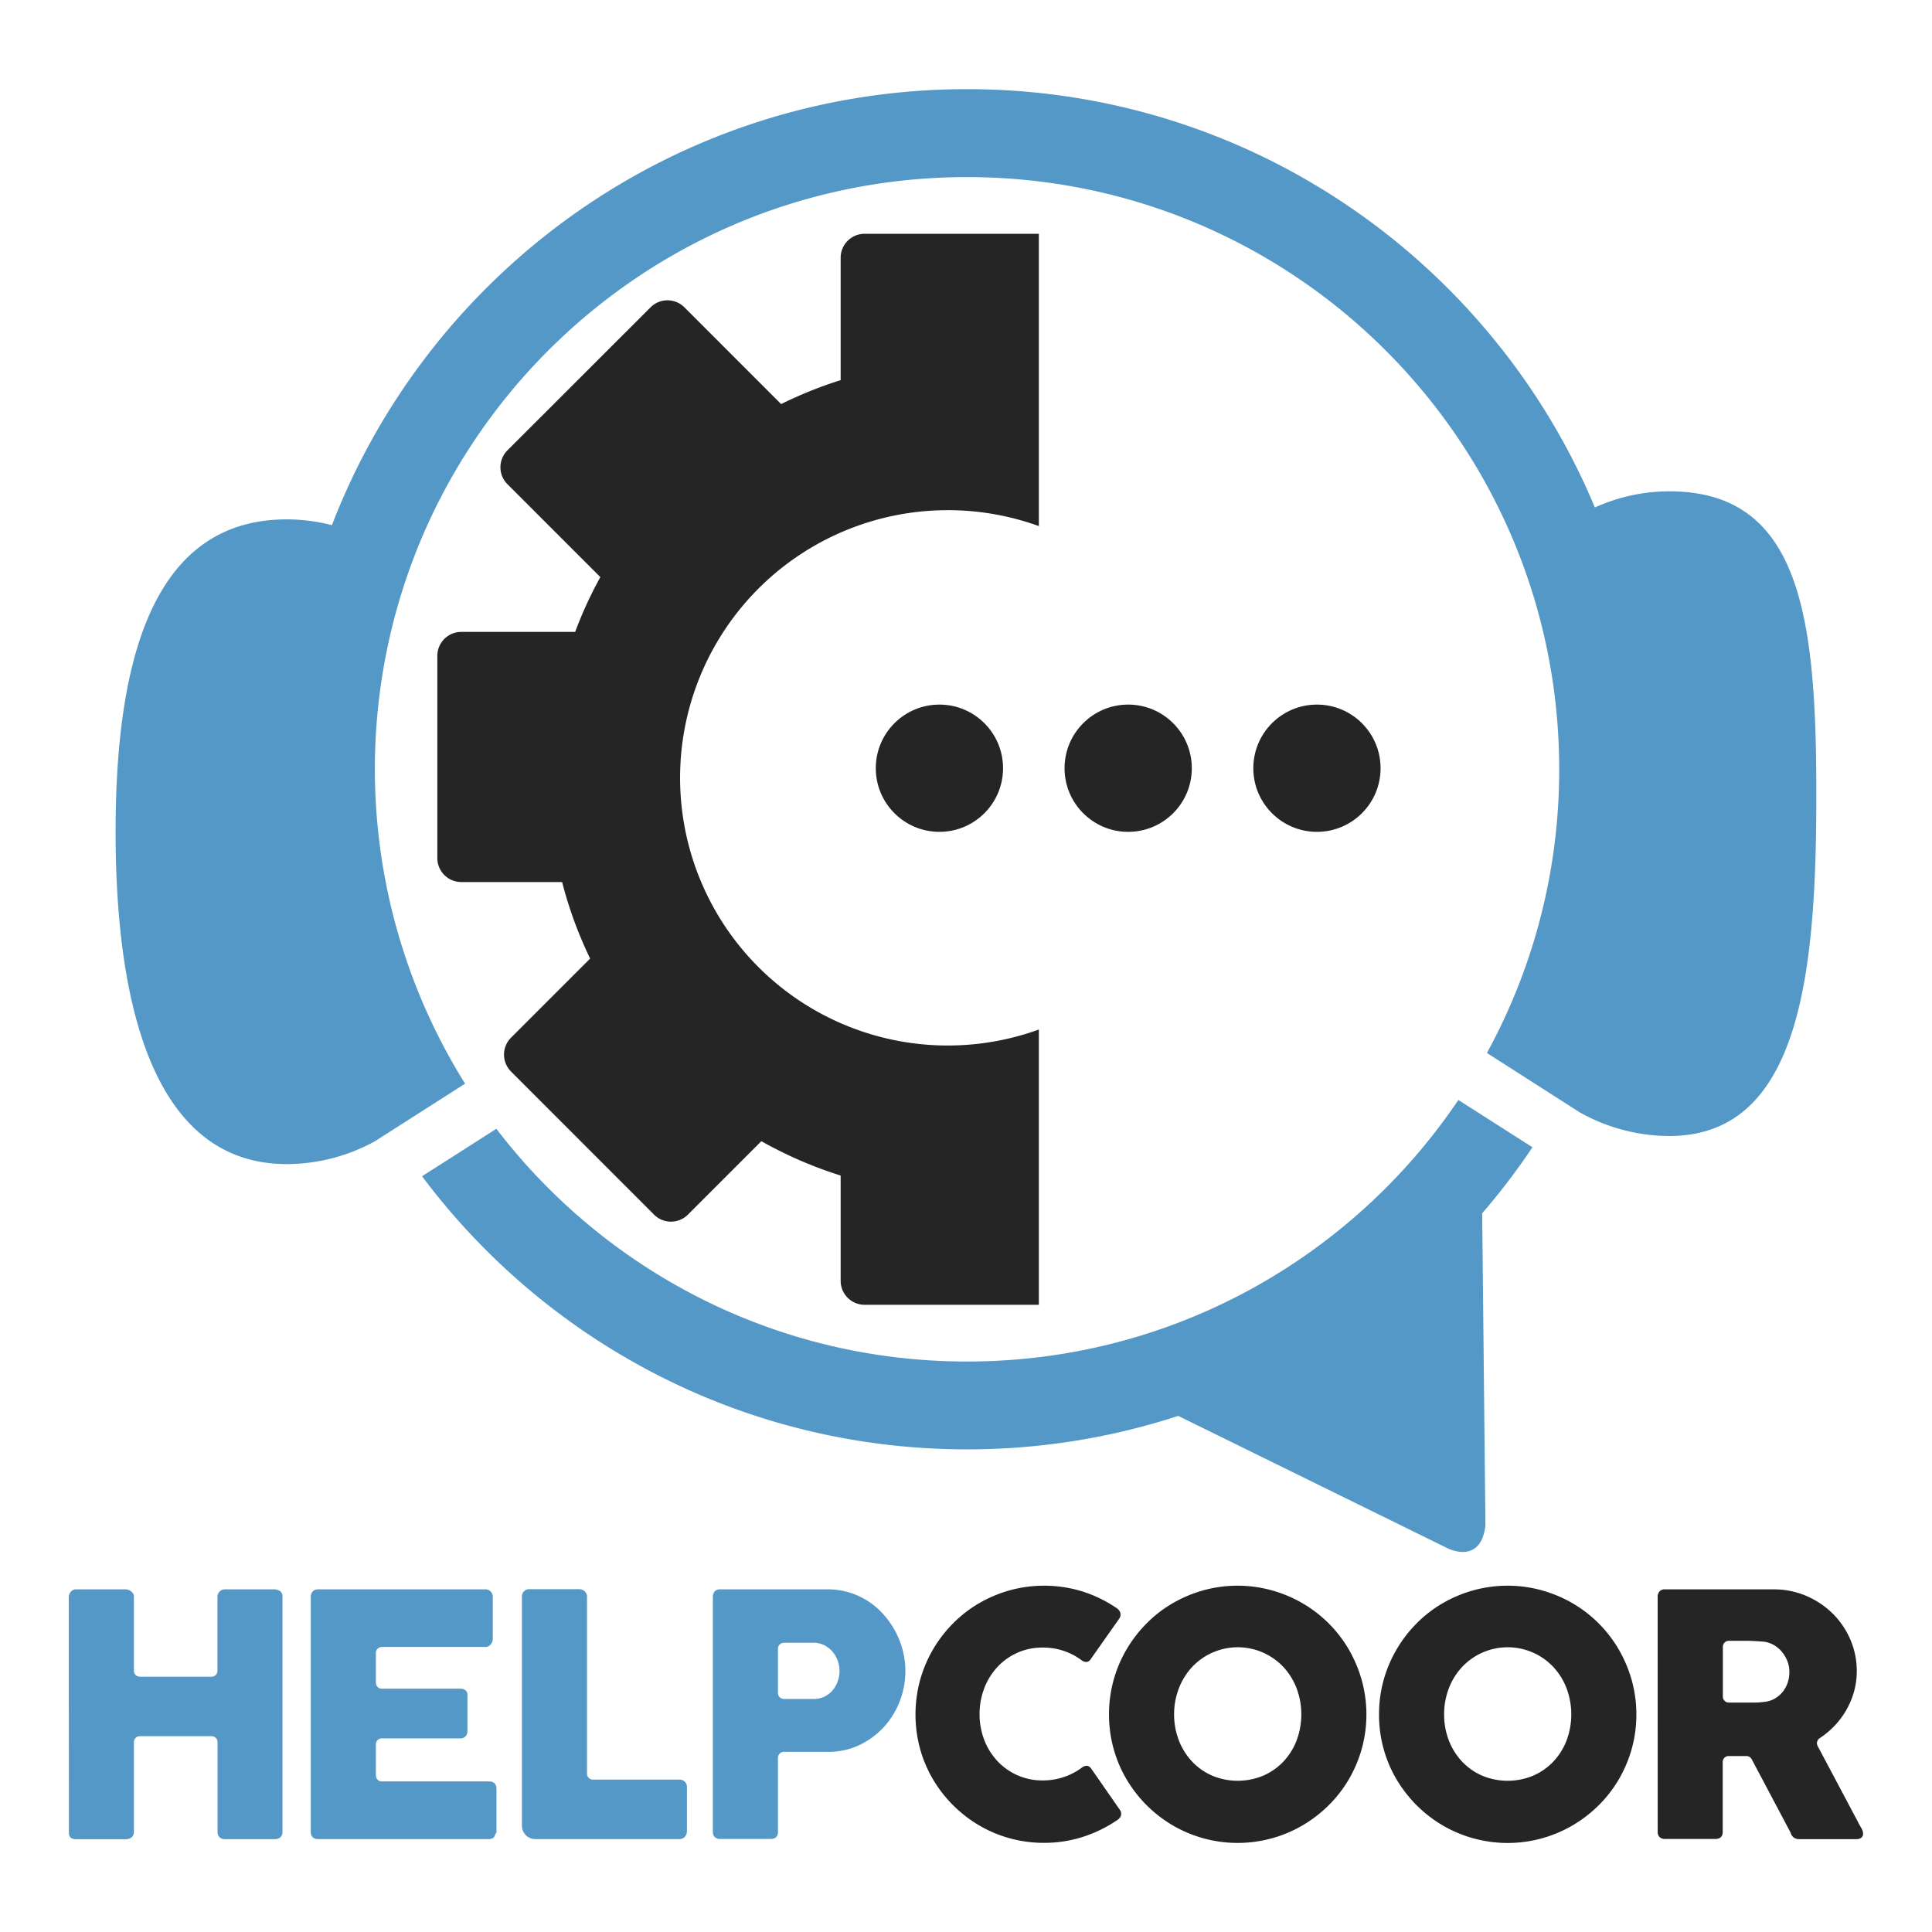 <svg id="Capa_1" data-name="Capa 1" xmlns="http://www.w3.org/2000/svg" viewBox="0 0 1080 1080"><defs><style>.cls-1{fill:#252525;}.cls-2{fill:#5398c6;}</style></defs><path class="cls-1" d="M529.8,285.19a149.61,149.61,0,0,1,50.92,8.89V130.68h-97.4a13.4,13.4,0,0,0-13.39,13.39v68.44a229.27,229.27,0,0,0-33.27,13.37L382.59,171.8a13.38,13.38,0,0,0-18.93,0l-80,79.95a13.37,13.37,0,0,0,0,18.92l51.94,51.94a226.61,226.61,0,0,0-14.08,30.63H257.86a13.39,13.39,0,0,0-13.39,13.38V479.69a13.39,13.39,0,0,0,13.39,13.38h56.37a231.23,231.23,0,0,0,15.65,42.78l-44.21,44.22a13.37,13.37,0,0,0,0,18.92l79.95,80a13.37,13.37,0,0,0,18.92,0l41.06-41.06a231.12,231.12,0,0,0,44.33,19.21V716a13.41,13.41,0,0,0,13.39,13.39h97.4V575.52A149.63,149.63,0,1,1,529.8,285.19ZM370.91,353.24"/><path class="cls-2" d="M933.15,274.66a100.17,100.17,0,0,0-25.22,3.23,104.31,104.31,0,0,0-16.39,5.78c-57.32-137.31-192.88-233.83-351-233.83-161.88,0-300.14,101.18-355,243.74a100.29,100.29,0,0,0-25.22-3.24C87,290.34,64.63,365.5,64.63,465S87,650.74,160.37,650.74a102.87,102.87,0,0,0,49.06-12.68L260,605.77c-1.76-2.79-3.48-5.63-5.15-8.49a331.83,331.83,0,0,1-25.35-280.69C275.75,189.62,397.56,99,540.55,99,723.39,99,871.6,247.18,871.6,430a329.59,329.59,0,0,1-40.4,158.62l52,33.26a102.87,102.87,0,0,0,49.92,13.15c73.37,0,82.22-91.33,82.22-190.86S1006.52,274.66,933.15,274.66Z"/><path class="cls-2" d="M829.51,770.94l.85,81.65c-2.45,22.49-21.08,12.94-21.08,12.94l-73-35.87-77.64-38.17A379.3,379.3,0,0,1,540.55,810.2c-124.64,0-235.29-60-304.62-152.68L277.47,631c60.48,79.09,155.81,130.1,263.08,130.1,114.38,0,215.21-58,274.69-146.21l41.41,26.44a379.67,379.67,0,0,1-28.1,36.9Z"/><circle class="cls-1" cx="525.14" cy="429.44" r="35.57"/><circle class="cls-1" cx="630.66" cy="429.44" r="35.57"/><circle class="cls-1" cx="736.18" cy="429.44" r="35.57"/><path class="cls-1" d="M623.73,898.62a6,6,0,0,1,2.35,2.44,3.9,3.9,0,0,1-.29,3.58L609.9,927.2a3.64,3.64,0,0,1-2.21,1.83,4.15,4.15,0,0,1-2.86-.79A35.77,35.77,0,0,0,582.92,921a34,34,0,0,0-25.39,10.9,36.93,36.93,0,0,0-7.33,11.85,41,41,0,0,0,0,28.91,36.47,36.47,0,0,0,7.33,11.75,34.2,34.2,0,0,0,25.39,10.86A36.4,36.4,0,0,0,605,987.94a4.38,4.38,0,0,1,2.83-.85,3.84,3.84,0,0,1,2.25,1.7l16.08,23.13a3.69,3.69,0,0,1,.28,3.47,6,6,0,0,1-2.35,2.35,74.53,74.53,0,0,1-19,9.17,70.53,70.53,0,0,1-21.48,3.25,71.16,71.16,0,0,1-36.3-9.78,73,73,0,0,1-25.76-25.72,70.61,70.61,0,0,1-7.24-17.11,73.35,73.35,0,0,1,0-38.27,72.38,72.38,0,0,1,18.48-31.82,69.94,69.94,0,0,1,14.52-11.24A73.72,73.72,0,0,1,564.44,889a72.8,72.8,0,0,1,40.43.56A73.54,73.54,0,0,1,623.73,898.62Z"/><path class="cls-1" d="M619.94,958.42a71.33,71.33,0,0,1,9.79-36.34A72.39,72.39,0,0,1,641,907.46a69.8,69.8,0,0,1,14.54-11.24A73.61,73.61,0,0,1,672.68,889a71.87,71.87,0,0,1,38.24,0,73.45,73.45,0,0,1,17.22,7.24A71.58,71.58,0,0,1,754,922.08a74.38,74.38,0,0,1,7.24,17.2,72,72,0,0,1,0,38.27A72.63,72.63,0,0,1,754,994.66a70.63,70.63,0,0,1-11.25,14.48,73.64,73.64,0,0,1-14.58,11.24,72,72,0,0,1-72.63,0,72.85,72.85,0,0,1-25.78-25.72,69.86,69.86,0,0,1-7.25-17.11A71.45,71.45,0,0,1,619.94,958.42Zm36.39-.1A40,40,0,0,0,659,972.9a36.08,36.08,0,0,0,7.37,11.8,34.33,34.33,0,0,0,11.22,7.89,37,37,0,0,0,28.59,0,34.23,34.23,0,0,0,11.27-7.89,36.08,36.08,0,0,0,7.37-11.8,41.56,41.56,0,0,0,0-29.1,36.43,36.43,0,0,0-7.37-11.9,35,35,0,0,0-51.08,0A36.43,36.43,0,0,0,659,943.8,40,40,0,0,0,656.33,958.32Z"/><path class="cls-1" d="M770.89,958.42a71.33,71.33,0,0,1,9.79-36.34,72.39,72.39,0,0,1,11.24-14.62,70,70,0,0,1,14.53-11.24A74,74,0,0,1,823.62,889a71.91,71.91,0,0,1,38.25,0,73.45,73.45,0,0,1,17.22,7.24,71.58,71.58,0,0,1,25.83,25.86,74.38,74.38,0,0,1,7.24,17.2,72,72,0,0,1,0,38.27,72.63,72.63,0,0,1-7.24,17.11,70.63,70.63,0,0,1-11.25,14.48,73.64,73.64,0,0,1-14.58,11.24,72,72,0,0,1-72.64,0,72.93,72.93,0,0,1-25.77-25.72,69.86,69.86,0,0,1-7.25-17.11A71.45,71.45,0,0,1,770.89,958.42Zm36.39-.1a39.79,39.79,0,0,0,2.63,14.58,36.08,36.08,0,0,0,7.37,11.8,34.33,34.33,0,0,0,11.22,7.89,37,37,0,0,0,28.59,0,34.23,34.23,0,0,0,11.27-7.89,36.08,36.08,0,0,0,7.37-11.8,41.56,41.56,0,0,0,0-29.1,36.43,36.43,0,0,0-7.37-11.9,35,35,0,0,0-51.08,0,36.43,36.43,0,0,0-7.37,11.9A39.81,39.81,0,0,0,807.28,958.32Z"/><path class="cls-1" d="M926.65,892.79a4.58,4.58,0,0,1,1-3.15,3.89,3.89,0,0,1,3.1-1.18h60.74a45.7,45.7,0,0,1,18.15,3.62,47.43,47.43,0,0,1,14.76,9.83,45.86,45.86,0,0,1,9.92,14.53,44,44,0,0,1,3.62,17.72,42,42,0,0,1-1.74,12.17,45.45,45.45,0,0,1-4.84,10.82,46.23,46.23,0,0,1-7.38,9.12,48,48,0,0,1-6.83,5.44,3.31,3.31,0,0,0-1.08,4.3l22.71,42.77c.44.88,1,1.91,1.7,3.1a6.44,6.44,0,0,1,1,3.1,2.79,2.79,0,0,1-1,2.31,4.14,4.14,0,0,1-2.68.8h-32.25a4.72,4.72,0,0,1-2.86-.94,4.29,4.29,0,0,1-1.65-2.54L979.2,983.4a3.33,3.33,0,0,0-2.93-1.76h-9.92A3.32,3.32,0,0,0,963,985V1024q0,4.05-4.32,4H930.78a4.42,4.42,0,0,1-3-1,3.87,3.87,0,0,1-1.12-3.06Zm73.62,41.74a16.28,16.28,0,0,0-1-5.64,18.45,18.45,0,0,0-2.91-5.17,17.34,17.34,0,0,0-4.52-4A15.63,15.63,0,0,0,986,917.7l-4.93-.32c-1.54-.1-3.22-.15-5-.15h-9.66a3.32,3.32,0,0,0-3.32,3.32v27.87a3.32,3.32,0,0,0,3.32,3.32h14c1.13,0,2.13,0,3-.09s1.85-.16,2.92-.29a14.76,14.76,0,0,0,5.92-1.92,15.55,15.55,0,0,0,4.42-3.86,17.06,17.06,0,0,0,2.73-5.17A18.94,18.94,0,0,0,1000.27,934.53Z"/><path class="cls-2" d="M38.46,892.6a4.74,4.74,0,0,1,1.17-2.87,3.6,3.6,0,0,1,2.87-1.27H70.43a4.79,4.79,0,0,1,2.91,1.18,3.64,3.64,0,0,1,1.51,3v41.33a3.31,3.31,0,0,0,3.31,3.32h40.1a3.31,3.31,0,0,0,3.31-3.32V892.61a4.1,4.1,0,0,1,1.18-2.92,4,4,0,0,1,3-1.23h27.47a5.8,5.8,0,0,1,3.28.94,3.36,3.36,0,0,1,1.41,3V1024a3.84,3.84,0,0,1-1.22,3.1,4.75,4.75,0,0,1-3.19,1H125.8a4.42,4.42,0,0,1-3-1,3.92,3.92,0,0,1-1.18-3.1V973.86a3.32,3.32,0,0,0-3.31-3.32H78.16a3.32,3.32,0,0,0-3.31,3.32V1024a3.82,3.82,0,0,1-1.27,3.06,5.14,5.14,0,0,1-3.44,1.08H42.5c-2.63,0-4-1.23-4-3.67Z"/><path class="cls-2" d="M173.73,892.79a4.46,4.46,0,0,1,1.08-3.15,3.92,3.92,0,0,1,3.05-1.18h93.28a4.15,4.15,0,0,1,3.2,1.22,4.65,4.65,0,0,1,1.13,3.28v23.25a4.91,4.91,0,0,1-1.13,3,3.91,3.91,0,0,1-3.29,1.45H213.44a3.32,3.32,0,0,0-3.32,3.32v16.68a3.31,3.31,0,0,0,3.32,3.32h43.69a4.89,4.89,0,0,1,3,.85,3.21,3.21,0,0,1,1.18,2.82V968a3.89,3.89,0,0,1-1,2.53,3.7,3.7,0,0,1-3,1.23H213.44a3.31,3.31,0,0,0-3.32,3.31v17.44a3.32,3.32,0,0,0,3.32,3.32H273.3c2.82,0,4.23,1.43,4.23,4.31v23.63a2.32,2.32,0,0,1-.75,1.68q-.37,2.63-3.85,2.63H177.86a4.38,4.38,0,0,1-3-1,3.87,3.87,0,0,1-1.13-3.06Z"/><path class="cls-2" d="M291.76,892.51a4.17,4.17,0,0,1,1.12-2.92,4.05,4.05,0,0,1,3.11-1.22h27.83a4.39,4.39,0,0,1,2.91,1.13,4,4,0,0,1,1.41,3v99a3.32,3.32,0,0,0,3.32,3.31h48.4a4.17,4.17,0,0,1,2.91,1.13A4,4,0,0,1,384,999v24.73a4.5,4.5,0,0,1-1.08,2.92,4,4,0,0,1-3.05,1.41H299.21a7.45,7.45,0,0,1-7.45-7.46Z"/><path class="cls-2" d="M398.5,892.79a4.58,4.58,0,0,1,1-3.15,3.9,3.9,0,0,1,3.1-1.18h60.08a41,41,0,0,1,12.23,1.79,41.68,41.68,0,0,1,10.53,4.94,42.62,42.62,0,0,1,8.65,7.52,48.13,48.13,0,0,1,10.62,20.12,46.35,46.35,0,0,1-1.64,27.88,45.49,45.49,0,0,1-8.7,14.38,44.21,44.21,0,0,1-13.54,10.2,39.66,39.66,0,0,1-17.49,4H438.2a3.32,3.32,0,0,0-3.32,3.32V1024q0,4.05-4.32,4H402.63a4.38,4.38,0,0,1-3-1,3.84,3.84,0,0,1-1.13-3.06ZM469.3,934a16.93,16.93,0,0,0-1-5.64,15.75,15.75,0,0,0-2.87-5,15.19,15.19,0,0,0-4.56-3.62,12.83,12.83,0,0,0-6.06-1.41H438.2a3.32,3.32,0,0,0-3.32,3.31v24.78a3.32,3.32,0,0,0,3.32,3.31h16.62a13.48,13.48,0,0,0,6.11-1.36,14.1,14.1,0,0,0,4.56-3.53,15.63,15.63,0,0,0,2.82-5A17.46,17.46,0,0,0,469.3,934Z"/></svg>